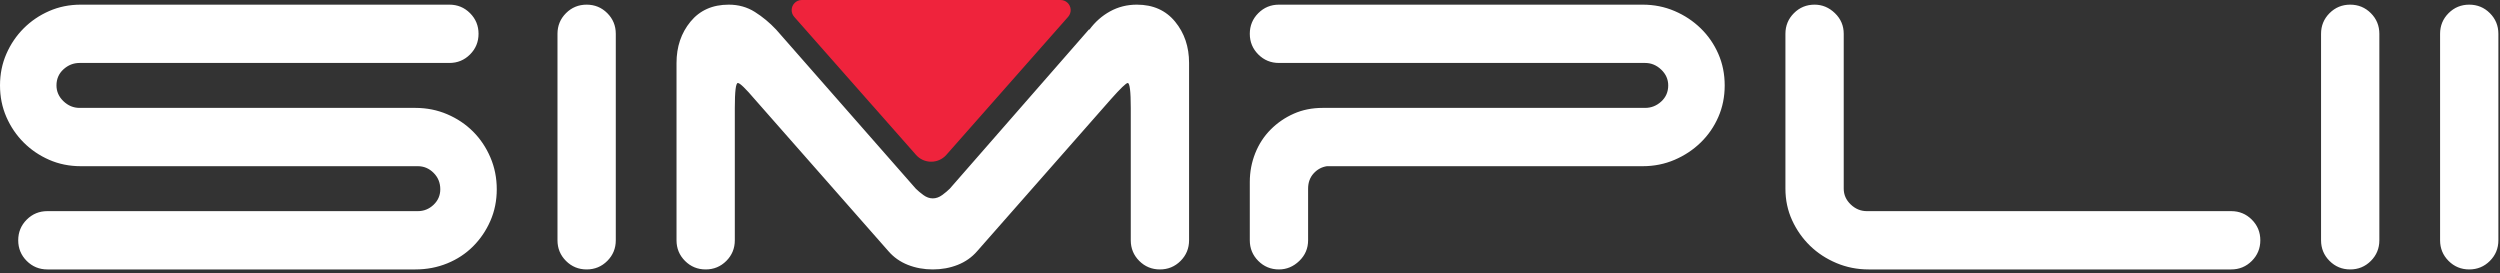 <svg xmlns="http://www.w3.org/2000/svg" width="247" height="27" viewBox="0 0 247 27">
  <rect x="0" y="0" width="247" height="27" fill="#333333" stroke="none"/>
  <g fill="none" fill-rule="evenodd">
    <path fill="#FFFFFF" d="M7.98,16.42 C6.86,16.42 5.82,16.21 4.86,15.79 C3.9,15.37 3.06,14.8 2.34,14.08 C1.62,13.36 1.05,12.52 0.63,11.56 C0.21,10.6 0,9.56 0,8.44 C0,7.32 0.21,6.28 0.63,5.32 C1.05,4.36 1.62,3.52 2.34,2.8 C3.06,2.08 3.9,1.51 4.86,1.09 C5.82,0.67 6.86,0.46 7.98,0.46 L44.4,0.46 C45.2,0.46 45.88,0.74 46.44,1.3 C47,1.86 47.28,2.54 47.28,3.34 C47.28,4.14 47,4.82 46.44,5.38 C45.88,5.94 45.2,6.22 44.4,6.22 L7.86,6.22 C7.26,6.22 6.73,6.43 6.27,6.85 C5.81,7.27 5.58,7.8 5.58,8.44 C5.58,9.04 5.81,9.56 6.27,10 C6.73,10.44 7.26,10.66 7.86,10.66 L41.04,10.66 C42.16,10.66 43.21,10.87 44.19,11.29 C45.17,11.71 46.02,12.28 46.74,13 C47.46,13.72 48.03,14.57 48.45,15.55 C48.87,16.53 49.08,17.58 49.08,18.7 C49.08,19.82 48.87,20.86 48.45,21.82 C48.03,22.78 47.46,23.62 46.74,24.34 C46.02,25.06 45.17,25.62 44.19,26.02 C43.21,26.42 42.16,26.62 41.04,26.62 L4.68,26.62 C3.88,26.62 3.2,26.34 2.64,25.78 C2.08,25.22 1.8,24.54 1.8,23.74 C1.8,22.94 2.08,22.26 2.64,21.7 C3.2,21.14 3.88,20.86 4.68,20.86 L41.28,20.86 C41.88,20.86 42.4,20.65 42.84,20.23 C43.28,19.81 43.5,19.3 43.5,18.7 C43.5,18.06 43.28,17.52 42.84,17.08 C42.4,16.64 41.88,16.42 41.28,16.42 L7.98,16.42 Z M60.84,23.74 C60.84,24.54 60.56,25.22 60,25.78 C59.44,26.34 58.76,26.62 57.96,26.62 C57.16,26.62 56.48,26.34 55.92,25.78 C55.36,25.22 55.08,24.54 55.08,23.74 L55.08,3.34 C55.08,2.54 55.36,1.86 55.92,1.3 C56.48,0.74 57.16,0.46 57.96,0.46 C58.76,0.46 59.44,0.74 60,1.3 C60.56,1.86 60.84,2.54 60.84,3.34 L60.84,23.74 Z M117.48,23.74 C117.48,24.54 117.2,25.22 116.64,25.78 C116.08,26.34 115.4,26.62 114.6,26.62 C113.8,26.62 113.12,26.34 112.56,25.78 C112,25.22 111.72,24.54 111.72,23.74 L111.72,10.66 C111.72,9.02 111.62,8.2 111.42,8.2 C111.26,8.2 110.7,8.74 109.74,9.82 L96.54,24.82 C96.02,25.42 95.38,25.87 94.62,26.17 C93.86,26.47 93.04,26.62 92.16,26.62 C91.28,26.62 90.46,26.47 89.7,26.17 C88.94,25.87 88.3,25.42 87.78,24.82 L74.58,9.82 C73.66,8.74 73.1,8.2 72.9,8.2 C72.7,8.2 72.6,9.02 72.6,10.66 L72.6,23.74 C72.6,24.54 72.32,25.22 71.76,25.78 C71.2,26.34 70.52,26.62 69.72,26.62 C68.92,26.62 68.24,26.34 67.68,25.78 C67.12,25.22 66.84,24.54 66.84,23.74 L66.84,6.22 C66.84,4.62 67.3,3.26 68.22,2.14 C69.14,1.02 70.4,0.46 72,0.46 C72.96,0.46 73.82,0.7 74.58,1.18 C75.34,1.66 76.04,2.24 76.68,2.92 L90.48,18.64 C90.68,18.84 90.93,19.05 91.23,19.27 C91.53,19.49 91.84,19.6 92.16,19.6 C92.48,19.6 92.79,19.49 93.09,19.27 C93.39,19.05 93.64,18.84 93.84,18.64 L107.58,2.92 L107.64,2.92 C108.2,2.16 108.88,1.56 109.68,1.12 C110.48,0.68 111.36,0.46 112.32,0.46 C113.92,0.46 115.18,1.02 116.1,2.14 C117.02,3.26 117.48,4.62 117.48,6.22 L117.48,23.74 Z M123.48,3.34 C123.48,2.54 123.76,1.86 124.32,1.3 C124.88,0.74 125.56,0.46 126.36,0.46 L162.3,0.46 C163.42,0.46 164.47,0.67 165.45,1.09 C166.43,1.51 167.29,2.08 168.03,2.8 C168.77,3.52 169.35,4.36 169.77,5.32 C170.19,6.28 170.4,7.32 170.4,8.44 C170.4,9.56 170.19,10.6 169.77,11.56 C169.35,12.52 168.77,13.36 168.03,14.08 C167.29,14.8 166.43,15.37 165.45,15.79 C164.47,16.21 163.42,16.42 162.3,16.42 L131.1,16.42 C130.58,16.5 130.14,16.74 129.78,17.14 C129.42,17.54 129.24,18.04 129.24,18.64 L129.24,23.74 C129.24,24.54 128.95,25.22 128.37,25.78 C127.79,26.34 127.12,26.62 126.36,26.62 C125.56,26.62 124.88,26.34 124.32,25.78 C123.76,25.22 123.48,24.54 123.48,23.74 L123.48,17.98 C123.48,16.98 123.66,16.03 124.02,15.13 C124.38,14.23 124.89,13.45 125.55,12.79 C126.21,12.13 126.97,11.61 127.83,11.23 C128.69,10.85 129.64,10.66 130.68,10.66 L162.54,10.66 C163.14,10.66 163.67,10.45 164.13,10.03 C164.59,9.61 164.82,9.08 164.82,8.44 C164.82,7.84 164.59,7.32 164.13,6.88 C163.67,6.44 163.14,6.22 162.54,6.22 L126.36,6.22 C125.56,6.22 124.88,5.94 124.32,5.38 C123.76,4.82 123.48,4.14 123.48,3.34 Z M184.62,26.62 C183.5,26.62 182.44,26.41 181.44,25.99 C180.44,25.57 179.57,25 178.83,24.28 C178.09,23.56 177.5,22.72 177.06,21.76 C176.62,20.8 176.4,19.76 176.4,18.64 L176.4,3.34 C176.4,2.54 176.68,1.86 177.24,1.3 C177.8,0.74 178.48,0.46 179.28,0.46 C180.04,0.46 180.71,0.74 181.29,1.3 C181.87,1.86 182.16,2.54 182.16,3.34 L182.16,18.64 C182.16,19.24 182.39,19.76 182.85,20.2 C183.31,20.64 183.84,20.86 184.44,20.86 L220.44,20.86 C221.24,20.86 221.92,21.14 222.48,21.7 C223.04,22.26 223.32,22.94 223.32,23.74 C223.32,24.54 223.04,25.22 222.48,25.78 C221.92,26.34 221.24,26.62 220.44,26.62 L184.62,26.62 Z M235.08,23.74 C235.08,24.54 234.8,25.22 234.24,25.78 C233.68,26.34 233,26.62 232.2,26.62 C231.4,26.62 230.72,26.34 230.16,25.78 C229.6,25.22 229.32,24.54 229.32,23.74 L229.32,3.34 C229.32,2.54 229.6,1.86 230.16,1.3 C230.72,0.74 231.4,0.46 232.2,0.46 C233,0.46 233.68,0.74 234.24,1.3 C234.8,1.86 235.08,2.54 235.08,3.34 L235.08,23.74 Z M246.84,23.74 C246.84,24.54 246.56,25.22 246,25.78 C245.44,26.34 244.76,26.62 243.96,26.62 C243.16,26.62 242.48,26.34 241.92,25.78 C241.36,25.22 241.08,24.54 241.08,23.74 L241.08,3.34 C241.08,2.54 241.36,1.86 241.92,1.3 C242.48,0.74 243.16,0.46 243.96,0.46 C244.76,0.46 245.44,0.74 246,1.3 C246.56,1.86 246.84,2.54 246.84,3.34 L246.84,23.74 Z"/>
    <path fill="#EF233C" d="M93.5,1.7 L105.534,15.338 C105.899,15.753 105.86,16.384 105.446,16.75 C105.263,16.911 105.028,17 104.784,17 L79.216,17 C78.664,17 78.216,16.552 78.216,16 C78.216,15.756 78.305,15.521 78.466,15.338 L90.5,1.7 C91.231,0.871 92.495,0.792 93.323,1.523 C93.386,1.578 93.445,1.637 93.5,1.7 Z" transform="matrix(1 0 0 -1 0 17)"/>
  </g>
</svg>
